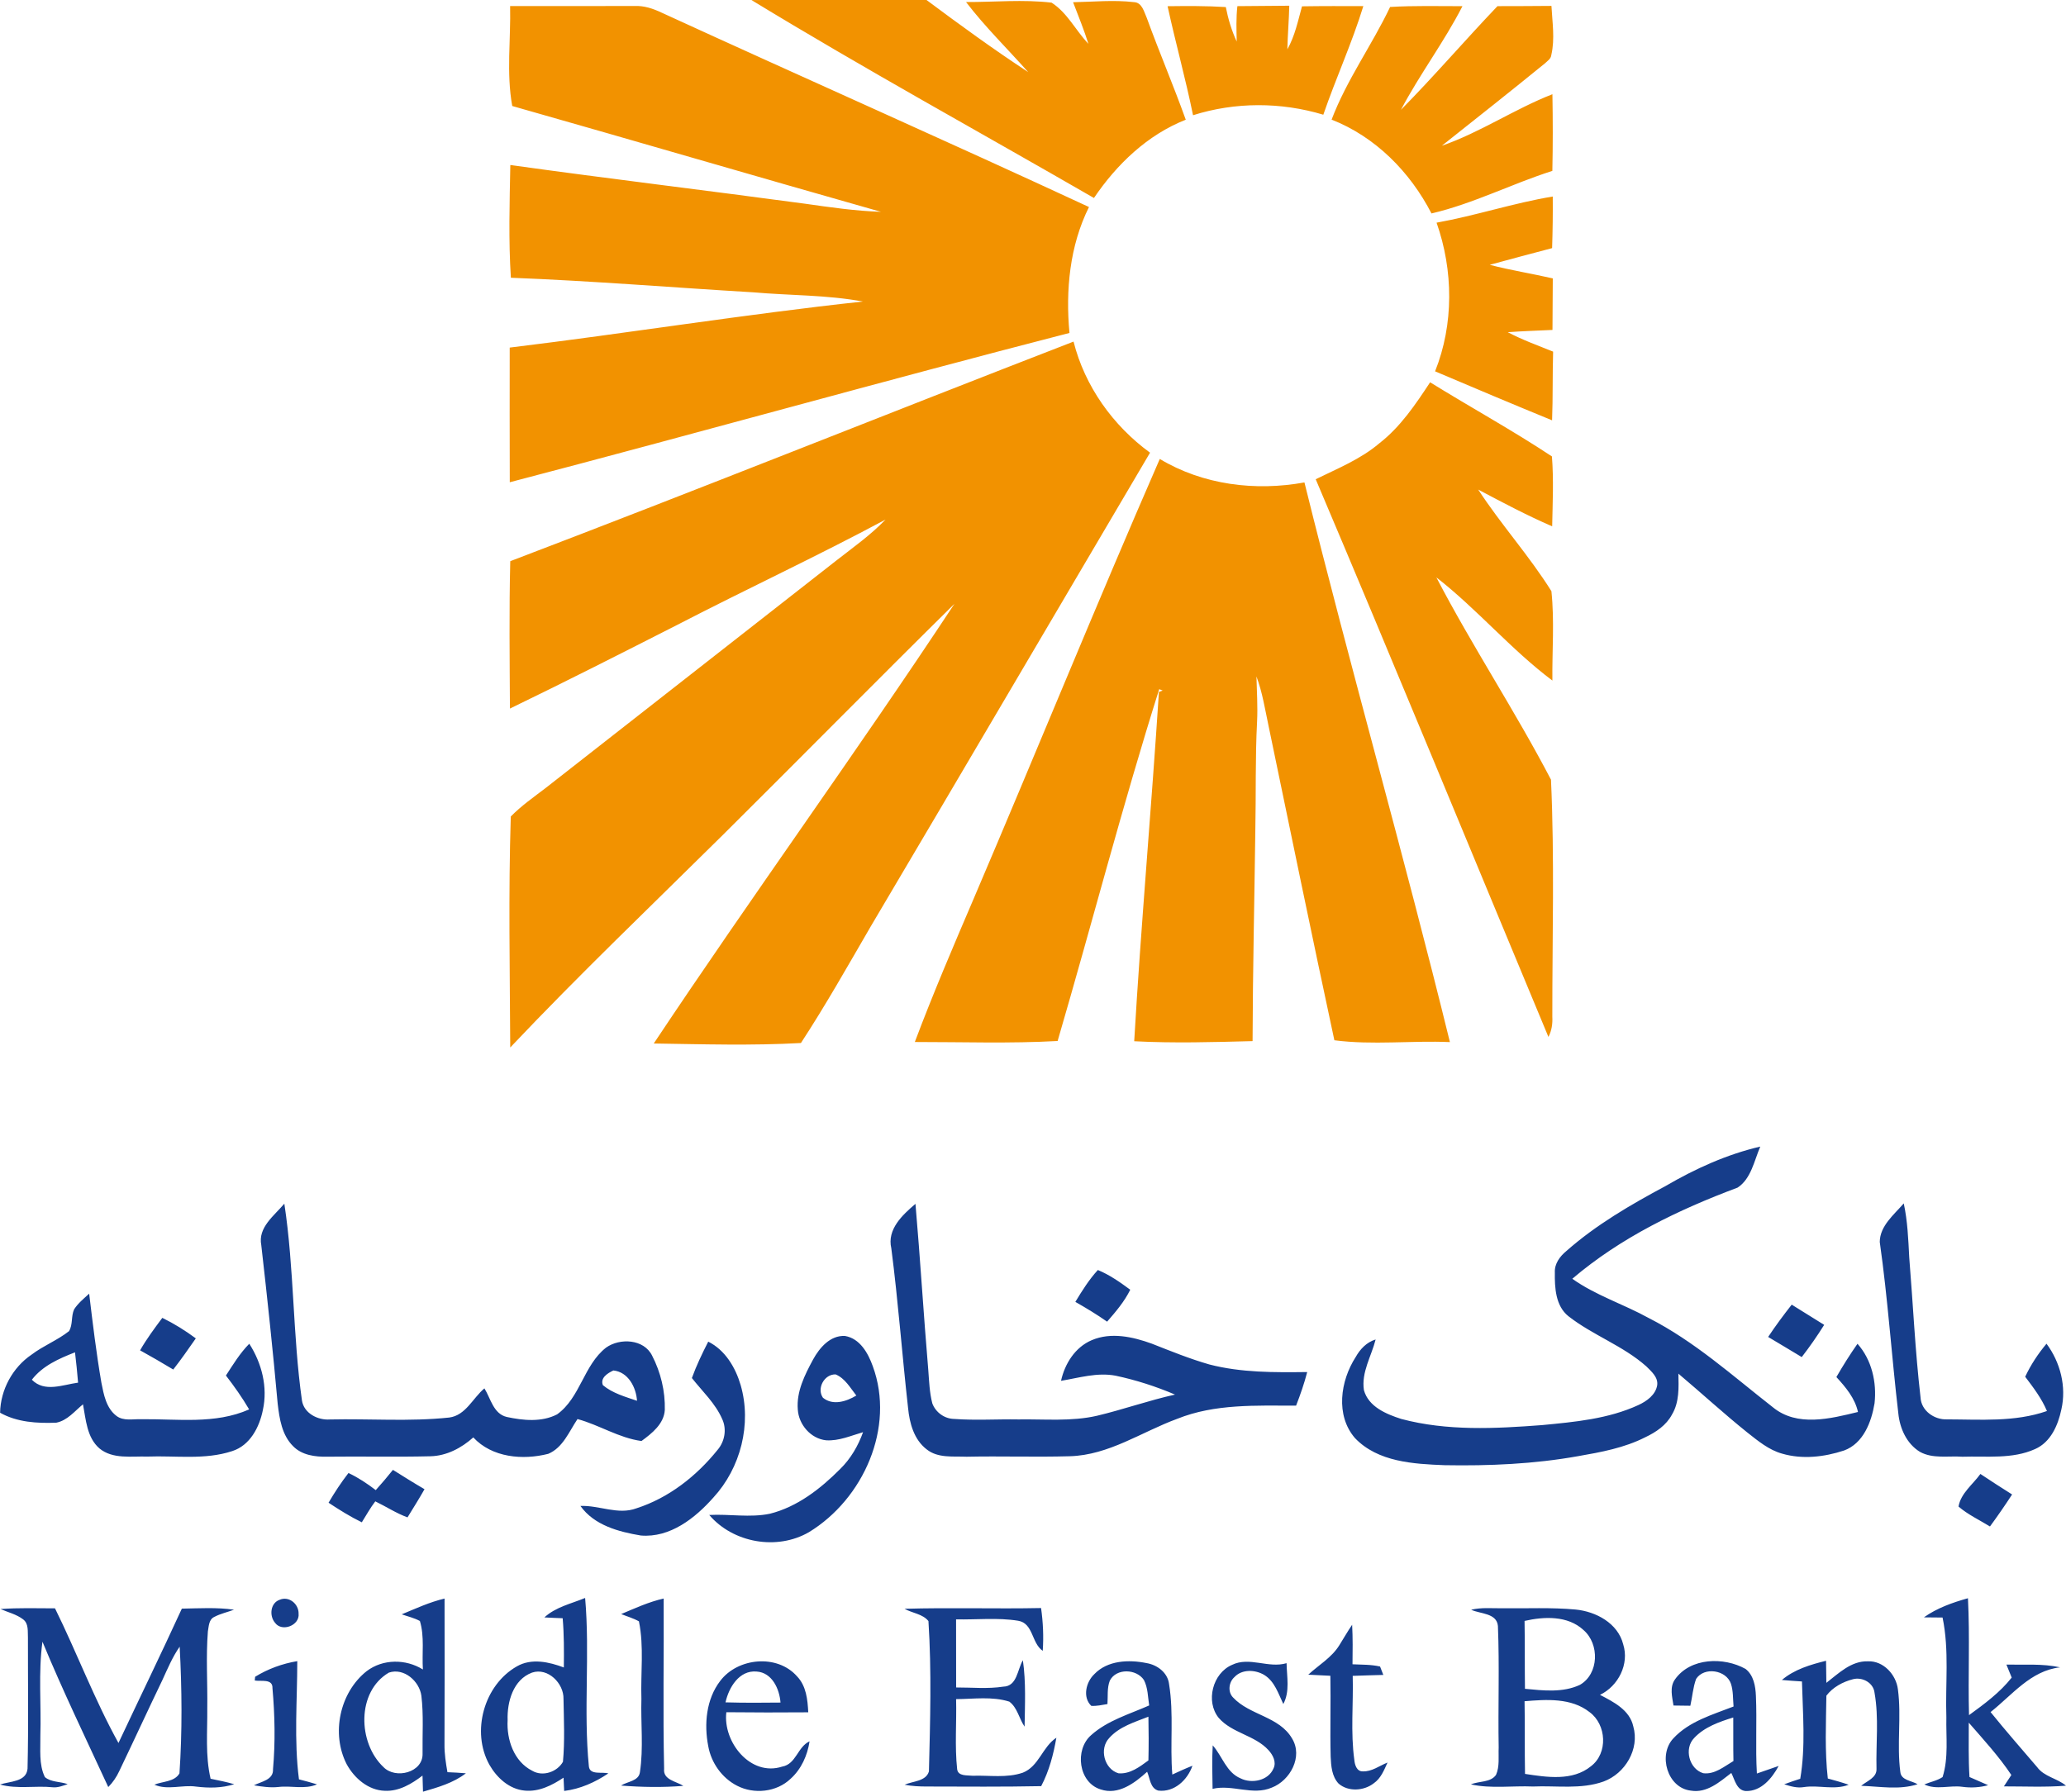 <?xml version="1.0" encoding="UTF-8" standalone="no"?>
<svg
   version="1.1"
   width="1700.787"
   height="1475.362"
   id="svg7"
   viewBox="0 0 1700.787 1475.363"
   sodipodi:docname="ab9dd3012a06db5483f34e86b2a1c27d.cdr"
   xmlns:inkscape="http://www.inkscape.org/namespaces/inkscape"
   xmlns:sodipodi="http://sodipodi.sourceforge.net/DTD/sodipodi-0.dtd"
   xmlns="http://www.w3.org/2000/svg"
   xmlns:svg="http://www.w3.org/2000/svg">
  <defs
     id="defs11" />
  <sodipodi:namedview
     id="namedview9"
     pagecolor="#ffffff"
     bordercolor="#666666"
     borderopacity="1.0"
     inkscape:pageshadow="2"
     inkscape:pageopacity="0.0"
     inkscape:pagecheckerboard="0" />
  <g
     id="Layer1000"
     transform="translate(-283.465,-396.177)">
    <path
       d="m 902.079,396.201 c 48.033,-0.049 96.066,7e-4 144.124,-0.024 27.426,20.456 55.102,40.613 83.731,59.389 -17.072,-19.23 -35.549,-37.253 -51.192,-57.71 23.44,0.05 47.056,-2.231 70.42,0.502 13.012,8.322 19.855,22.963 30.335,33.919 -3.685,-11.608 -8.273,-22.889 -12.635,-34.27 16.671,-0.326 33.442,-2.005 50.089,-0.075 6.744,0.275 8.297,7.997 10.578,12.986 10.229,28.127 21.986,55.654 32.089,83.832 -31.537,12.433 -56.832,36.727 -75.585,64.454 C 1090.024,504.927 994.786,452.733 902.079,396.202 Z m -198.676,4.964 c 34.22,0 68.415,0.051 102.609,-0.05 7.722,-0.351 15.142,2.182 22.036,5.441 117.125,53.748 235.027,105.818 351.901,160.094 -15.919,31.937 -19.329,68.564 -16.07,103.687 -153.926,39.66 -306.95,82.73 -460.752,122.941 -0.175,-36.953 -0.05,-73.93 -0.05,-110.882 97.044,-11.783 193.586,-27.451 290.781,-37.93 -29.733,-5.517 -60.092,-4.913 -90.1,-7.571 -66.584,-3.937 -133.069,-9.451 -199.728,-12.008 -1.98,-30.911 -1.053,-61.897 -0.451,-92.832 80.9,11.281 162.024,20.983 242.973,31.914 20.633,2.958 41.315,5.916 62.172,6.643 C 907.444,541.906 806.439,512.223 705.158,483.469 c -4.938,-27.201 -1.128,-54.877 -1.755,-82.303 z m 541.25,0.126 c 15.969,-0.2 31.963,-0.301 47.933,0.702 1.905,9.776 4.788,19.354 8.975,28.404 -0.2,-9.728 -0.551,-19.479 0.551,-29.156 14.24,-0.127 28.479,-0.2 42.718,-0.351 -0.275,11.982 -1.303,23.916 -1.579,35.9 6.217,-10.957 8.749,-23.39 12.059,-35.399 16.821,-0.276 33.668,-0.2 50.49,-0.175 -9.326,30.383 -22.613,59.364 -32.941,89.422 -34.771,-10.505 -72.577,-10.579 -107.248,0.426 -6.141,-30.11 -14.415,-59.741 -20.958,-89.774 z m 183.182,0.626 c 19.83,-1.177 39.685,-0.651 59.565,-0.651 -15.117,29.507 -35.198,56.055 -50.64,85.337 27.301,-27.678 52.646,-57.234 79.471,-85.362 14.817,-0.102 29.606,0.025 44.423,-0.2 0.703,13.411 2.983,27.1 -0.101,40.386 -0.276,3.208 -3.233,4.964 -5.315,6.969 -28.052,22.863 -56.456,45.3 -84.809,67.788 31.763,-11.032 59.765,-30.209 91.027,-42.417 0.377,21.032 0.402,42.091 -0.05,63.125 -33.517,10.679 -65.13,27.025 -99.501,35.047 -17.573,-34.12 -46.127,-63.125 -82.227,-77.264 12.409,-32.742 33.191,-61.27 48.158,-92.757 z m 38.256,177.618 c 32.189,-5.767 63.351,-16.195 95.639,-21.534 0.126,14.163 -0.05,28.328 -0.526,42.493 -17.122,4.562 -34.27,9.025 -51.342,13.738 17.123,4.487 34.646,7.22 51.894,11.181 -0.049,14.139 -0.1,28.278 -0.251,42.442 -12.283,0.576 -24.568,0.978 -36.827,1.855 11.984,6.342 24.794,10.93 37.354,16.019 -0.576,18.852 -0.126,37.705 -0.853,56.557 -32.214,-13.212 -64.277,-26.724 -96.317,-40.337 15.519,-38.883 15.067,-83.105 1.229,-122.415 z M 703.529,858.282 c 155.03,-59.064 309.006,-120.91 463.709,-180.826 9.251,36.802 32.465,69.242 62.975,91.479 -76.762,130.136 -153.199,260.447 -230.138,390.457 -18.676,32.139 -36.927,64.529 -57.258,95.64 -40.362,2.256 -80.774,1.003 -121.161,0.402 81,-121.713 167.038,-240.015 247.536,-362.053 -63.801,62.949 -126.701,126.801 -190.303,189.976 -58.762,58.161 -118.579,115.294 -175.386,175.361 -0.301,-63.401 -1.554,-126.826 0.451,-190.202 8.724,-8.901 18.978,-16.02 28.829,-23.566 79.672,-62.373 159.317,-124.721 238.988,-187.068 13.889,-10.88 28.429,-21.084 40.687,-33.869 -56.305,30.209 -114.316,57.133 -171.049,86.515 -45.902,23.339 -91.804,46.704 -138.157,69.117 -0.201,-40.463 -0.728,-80.924 0.276,-121.362 z m 757.248,-147.309 c 33.268,20.608 67.638,39.435 100.278,61.045 1.504,19.153 0.576,38.381 0.201,57.56 -20.808,-9 -40.864,-19.655 -60.894,-30.259 18.777,28.804 42.042,54.501 60.267,83.657 2.582,24.417 0.526,49.086 0.802,73.603 -34.17,-25.646 -61.847,-58.738 -95.515,-84.96 29.483,56.607 64.854,110.005 94.361,166.561 2.984,64.955 1.028,130.111 1.104,195.166 0.301,5.741 -0.476,11.532 -3.209,16.671 -63.8,-153.1 -126.801,-306.525 -191.58,-459.223 17.975,-8.824 36.952,-16.47 52.37,-29.582 17.423,-13.537 29.832,-32.038 41.816,-50.239 z m -222.541,63.125 c 35.448,21.359 78.743,26.724 119.079,19.328 38.157,154.077 81.928,306.7 119.757,460.852 -31.687,-1.379 -63.525,2.607 -95.113,-1.504 -18.501,-86.189 -36.276,-172.528 -54.175,-258.842 -2.933,-13.688 -5.04,-27.602 -9.978,-40.738 0.301,12.309 1.128,24.643 0.526,37.002 -1.579,30.133 -0.828,60.317 -1.455,90.475 -0.751,57.609 -2.081,115.195 -2.256,172.804 -32.464,0.852 -64.98,1.805 -97.445,0.1 5.591,-95.966 14.189,-191.706 20.357,-287.622 l 3.083,-1.178 c -0.727,-0.276 -2.156,-0.827 -2.858,-1.103 -30.284,95.865 -55.404,193.26 -83.632,289.703 -39.158,2.18 -78.367,0.802 -117.55,0.827 14.992,-39.861 31.763,-79.019 48.509,-118.152 51.467,-120.485 100.754,-241.87 153.15,-361.953 z"
       style="fill:#f29200;fill-rule:evenodd"
       id="path2" />
    <path
       d="m 1654.765,1372.707 c 24.342,-14.19 50.264,-25.972 77.814,-32.39 -5.038,11.607 -7.52,26.524 -18.701,33.794 -48.635,18.2 -96.293,41.138 -136.052,75.058 19.33,13.739 42.217,20.883 62.849,32.29 37.68,19.153 69.191,47.682 102.258,73.504 20.006,16.445 47.331,9.426 70.069,3.885 -2.507,-11.431 -10.129,-20.381 -17.774,-28.754 5.416,-9.376 11.156,-18.552 17.373,-27.401 11.758,13.187 15.969,31.788 14.039,49.036 -2.557,15.392 -9.225,33.066 -25.12,38.857 -16.269,5.365 -34.295,7.446 -50.941,2.582 -10.979,-3.034 -19.829,-10.479 -28.604,-17.373 -19.429,-15.593 -37.78,-32.464 -56.807,-48.509 0.25,11.356 0.827,23.565 -5.29,33.693 -4.662,8.799 -13.187,14.54 -21.961,18.677 -17.222,8.774 -36.401,12.284 -55.254,15.569 -36.25,6.492 -73.177,8.097 -109.93,7.445 -25.57,-1.003 -54.952,-2.582 -73.804,-22.312 -16.22,-18.727 -12.059,-47.13 0.526,-66.66 3.686,-6.593 9.025,-12.309 16.471,-14.54 -3.484,13.788 -11.883,26.975 -9.652,41.691 3.786,13.713 18.401,19.78 30.76,23.741 37.755,10.053 77.29,7.997 115.846,5.064 26.925,-2.583 54.576,-5.064 79.446,-16.546 6.819,-3.184 14.089,-8.348 15.393,-16.296 0.902,-6.618 -4.814,-11.357 -8.975,-15.543 -19.128,-16.997 -43.997,-25.571 -64.078,-41.264 -10.655,-8.498 -11.381,-23.49 -11.206,-36 -0.375,-7.195 4.086,-13.211 9.351,-17.574 24.569,-21.735 53.147,-38.306 81.952,-53.724 z M 498.561,1421.492 c -2.909,-14.665 10.729,-24.317 18.977,-34.169 8.173,53.673 6.87,108.275 14.491,161.999 1.605,10.63 13.086,16.471 23.064,15.694 32.69,-0.727 65.531,1.88 98.147,-1.58 13.588,-1.705 19.429,-16.044 29.005,-24.017 5.19,8.324 7.371,20.908 18.376,23.54 13.513,2.908 28.704,4.437 41.415,-2.106 19.178,-13.713 21.885,-40.563 40.337,-54.977 11.407,-8.148 31.212,-7.12 37.931,6.593 7.094,13.687 10.829,29.256 10.453,44.699 -0.701,11.531 -10.604,19.304 -19.203,25.596 -18.702,-2.532 -34.697,-13.211 -52.671,-18.075 -6.894,10.203 -11.934,23.54 -24.067,28.63 -20.933,5.339 -46.254,3.159 -61.721,-13.513 -9.726,8.699 -21.936,15.192 -35.222,15.518 -28.353,0.702 -56.733,0 -85.086,0.351 -9.852,0.225 -20.732,-1.229 -27.952,-8.574 -9.276,-9.125 -11.307,-22.613 -12.761,-34.947 -3.911,-43.621 -8.549,-87.167 -13.513,-130.661 z m 281.204,115.27 c 8.022,6.718 18.375,9.526 28.102,12.886 -0.676,-11.081 -7.295,-23.766 -19.429,-24.969 -4.662,2.156 -11.03,6.042 -8.674,12.084 z m 237.458,-112.637 c -3.71,-15.669 9.2,-27.551 19.879,-36.651 3.962,45.576 6.669,91.278 10.554,136.904 0.703,9.15 1.003,18.426 3.309,27.376 2.733,7.42 10.053,12.735 18.025,12.835 17.549,1.303 35.197,0.1 52.796,0.402 21.61,-0.352 43.571,1.855 64.829,-3.034 21.561,-5.139 42.518,-12.61 64.153,-17.423 -15.743,-6.718 -32.114,-11.983 -48.86,-15.543 -15.092,-2.908 -30.134,1.754 -44.974,4.211 3.108,-14.114 11.607,-27.676 25.27,-33.468 15.894,-6.794 33.818,-2.807 49.436,2.858 15.619,6.142 31.236,12.51 47.432,17.148 26.247,6.794 53.598,6.568 80.523,6.242 -2.432,9.401 -5.64,18.602 -9.151,27.652 -32.74,0.025 -66.86,-1.629 -97.845,10.855 -29.282,10.73 -56.281,29.933 -88.421,30.811 -28.328,0.827 -56.682,-0.201 -85.01,0.401 -11.006,-0.477 -23.566,1.329 -32.791,-6.017 -10.505,-7.997 -14.164,-21.61 -15.368,-34.169 -4.913,-43.772 -8.123,-87.718 -13.788,-131.389 z m 813.705,-5.29 c 0.151,-13.312 11.757,-22.412 19.755,-31.738 3.159,14.591 3.735,29.532 4.513,44.424 3.133,38.406 4.863,76.963 9.301,115.269 0.477,10.98 11.305,18.576 21.735,18.15 27.477,0.05 55.88,2.382 82.329,-6.869 -4.336,-10.379 -11.182,-19.328 -17.9,-28.228 4.588,-9.827 10.579,-18.902 17.548,-27.2 11.383,15.292 16.521,35.373 12.234,54.1 -2.732,12.986 -8.749,27.025 -21.685,32.666 -18.702,8.449 -39.935,5.641 -59.866,6.293 -11.607,-0.828 -24.318,1.88 -34.922,-4.036 -10.905,-6.668 -16.52,-19.279 -17.749,-31.612 -5.514,-47.03 -8.624,-94.336 -15.292,-141.216 z m -662.21,49.362 c 5.541,-9.151 11.281,-18.326 18.526,-26.248 9.652,3.961 18.301,10.078 26.674,16.245 -4.788,9.752 -11.959,18.15 -19.053,26.298 -8.423,-5.892 -17.198,-11.232 -26.148,-16.295 z m -824.208,6.091 c 3.258,-5.038 7.997,-8.85 12.359,-12.86 2.933,24.468 5.866,48.961 10.052,73.253 1.931,9.802 3.937,20.983 12.435,27.426 5.866,4.437 13.638,2.432 20.432,2.708 29.682,-0.377 60.694,4.362 88.77,-8.073 -5.69,-9.752 -12.233,-18.953 -19.102,-27.902 5.891,-9.075 11.582,-18.426 19.228,-26.172 10.278,16.019 15.342,35.724 11.181,54.576 -2.833,14.139 -10.58,29.156 -25.22,33.819 -22.487,7.445 -46.605,3.61 -69.844,4.513 -13.162,-0.426 -28.505,2.357 -39.485,-6.719 -10.404,-9.05 -11.131,-23.716 -13.537,-36.326 -6.819,5.591 -12.886,13.412 -22.011,15.142 -15.693,0.627 -32.239,-0.325 -46.228,-8.197 0.35,-18.903 10.254,-37.228 25.897,-47.833 9.702,-7.371 21.283,-11.808 30.81,-19.329 3.334,-5.315 1.605,-12.384 4.262,-18.024 z m -34.822,58.011 c 10.505,10.679 25.421,4.112 38.056,2.407 -0.701,-8.348 -1.529,-16.671 -2.532,-24.969 -13.111,5.139 -26.674,11.031 -35.524,22.562 z m 1429.362,-35.222 c 6.066,-9.151 12.634,-17.975 19.403,-26.599 8.925,5.516 17.824,11.056 26.724,16.646 -5.715,9.15 -11.883,18 -18.476,26.524 -9.25,-5.516 -18.401,-11.131 -27.651,-16.571 z m -1340.265,11.03 c 5.364,-9.401 11.833,-18.1 18.3,-26.749 9.703,4.738 18.903,10.454 27.577,16.897 -6.041,8.649 -12.059,17.323 -18.576,25.646 -9.025,-5.415 -18.101,-10.729 -27.301,-15.794 z m 554.01,7.571 c 5.315,-9.702 14.114,-20.031 26.222,-19.429 12.309,2.03 19.053,14.064 22.913,24.819 18.651,50.59 -7.771,109.453 -52.47,136.729 -26.273,15.242 -62.398,8.975 -82.127,-14.139 16.646,-0.902 33.492,2.407 49.988,-1.028 22.663,-5.716 41.641,-20.582 57.835,-36.852 8.599,-8.423 14.741,-19.002 18.802,-30.284 -9.952,2.857 -19.88,7.371 -30.434,6.669 -12.609,-1.304 -22.538,-12.911 -23.29,-25.32 -1.228,-14.791 5.741,-28.529 12.56,-41.164 z m 8.123,31.437 c 8.198,6.744 19.404,3.084 27.501,-1.805 -5.013,-6.342 -9.251,-14.139 -17.047,-17.398 -9.3,-0.301 -15.769,11.531 -10.453,19.203 z m -94.412,-46.178 c 13.964,6.969 22.437,21.284 26.698,35.824 9.251,32.013 0,68.164 -22.487,92.582 -15.067,16.997 -35.649,33.242 -59.691,31.236 -18.326,-3.059 -38.356,-8.398 -49.737,-24.343 15.468,-0.677 30.96,7.622 46.153,1.931 26.574,-8.55 49.362,-26.499 66.71,-48.059 5.941,-6.919 7.747,-17.047 3.861,-25.396 -5.666,-13.011 -16.345,-22.813 -24.969,-33.818 3.735,-10.304 8.474,-20.206 13.462,-29.958 z m -259.57,105.593 c 8.599,5.389 17.198,10.805 25.997,15.919 -4.437,7.847 -9.25,15.493 -13.989,23.189 -9.326,-3.385 -17.624,-8.899 -26.524,-13.186 -4.186,5.415 -7.445,11.482 -11.106,17.248 -9.551,-4.638 -18.526,-10.279 -27.376,-16.119 4.964,-8.474 10.354,-16.696 16.395,-24.468 8.022,3.76 15.419,8.699 22.462,14.089 4.864,-5.441 9.602,-10.981 14.139,-16.671 z m 1288.846,30.208 c 1.781,-10.855 11.808,-18.225 18,-26.849 8.623,5.74 17.323,11.381 26.096,16.897 -5.841,8.95 -11.883,17.749 -18.225,26.348 -8.699,-5.365 -18.101,-9.726 -25.872,-16.395 z m -1382.229,76.813 c 7.796,-3.409 15.893,3.41 15.718,11.382 1.054,9.677 -13.737,15.392 -19.378,7.521 -4.888,-5.641 -3.911,-16.219 3.66,-18.902 z m 100.603,11.934 c 11.582,-4.788 23.039,-10.103 35.273,-12.986 0.05,39.986 0.126,79.972 -0.05,119.983 -0.1,7.721 1.078,15.367 2.432,22.988 5.064,0.2 10.127,0.477 15.192,0.902 -10.354,7.997 -22.989,11.532 -35.323,15.167 -0.15,-4.437 -0.301,-8.899 -0.401,-13.262 -8.925,6.819 -19.379,13.086 -31.036,12.51 -13.587,-0.401 -25.045,-10.328 -31.337,-21.786 -12.986,-25.144 -5.841,-59.038 16.32,-76.662 13.338,-10.228 32.315,-10.228 46.379,-1.429 -0.902,-13.287 1.454,-27.05 -2.482,-39.935 -4.713,-2.558 -9.977,-3.736 -14.967,-5.49 z m -10.604,48.008 c -26.624,15.668 -25.596,57.835 -4.387,77.791 9.852,10.153 32.515,4.562 32.164,-10.981 -0.226,-15.919 0.927,-31.939 -0.979,-47.757 -1.629,-12.059 -14.414,-23.29 -26.799,-19.053 z m 128.055,-45.476 c 9.376,-8.624 22.086,-11.281 33.542,-16.019 4.062,46.127 -1.454,92.581 3.084,138.659 0.752,7.471 10.88,4.287 16.019,5.816 -10.955,7.346 -23.164,12.835 -36.351,14.44 -0.2,-3.66 -0.376,-7.295 -0.527,-10.93 -9.451,6.317 -20.356,11.833 -32.064,10.63 -12.685,-1.178 -22.863,-10.604 -28.93,-21.209 -15.217,-27.251 -4.513,-65.757 22.662,-81.125 12.009,-6.869 26.398,-3.61 38.582,0.953 0.151,-13.538 0.2,-27.05 -0.953,-40.537 -5.038,-0.201 -10.053,-0.377 -15.067,-0.677 z m -10.153,45.45 c -15.543,5.741 -20.632,24.117 -20.106,39.159 -0.927,15.969 5.164,34.094 20.256,41.665 8.624,5.089 20.482,1.053 25.295,-7.37 1.579,-17.198 0.752,-34.546 0.451,-51.794 0.326,-12.786 -12.835,-26.047 -25.897,-21.66 z m 73.379,-48.208 c 11.457,-4.813 22.787,-10.053 34.971,-12.785 0.301,46.755 -0.676,93.509 0.377,140.239 -1.028,9.1 10.002,10.253 15.844,14.014 -17.047,1.379 -34.294,1.103 -51.317,-0.251 5.214,-3.41 14.515,-3.584 15.543,-10.93 3.034,-20.031 0.627,-40.362 1.228,-60.492 -0.701,-21.234 2.256,-42.844 -2.03,-63.802 -4.613,-2.582 -9.752,-4.011 -14.616,-5.991 z m 1072.421,2.708 c 10.881,-7.696 23.54,-12.183 36.276,-15.743 1.655,32.039 0.025,64.178 0.877,96.267 12.636,-9.201 25.396,-18.577 35.148,-30.936 -1.478,-3.585 -2.933,-7.145 -4.362,-10.68 14.741,0.326 29.633,-0.952 44.173,2.256 -24.141,2.708 -39.434,22.764 -57.208,36.828 12.41,15.392 25.445,30.259 38.306,45.3 5.841,7.997 16.445,9.176 23.791,15.318 -17.022,1.379 -34.12,0.551 -51.141,0.577 2.032,-3.134 4.086,-6.268 6.141,-9.376 -10.303,-15.443 -22.888,-29.106 -35.046,-43.095 0.026,14.916 -0.351,29.858 0.576,44.749 5.114,2.281 10.228,4.437 15.367,6.744 -6.944,1.905 -14.139,2.306 -21.234,1.328 -10.454,-1.454 -21.384,2.808 -31.312,-1.955 4.938,-2.081 10.504,-3.034 15.042,-6.067 5.015,-15.869 2.757,-32.892 3.108,-49.262 -0.927,-27.351 2.507,-55.078 -3.134,-82.103 -5.114,-0.025 -10.303,-0.1 -15.367,-0.15 z m -1583.363,-6.844 c 14.943,-1.103 29.908,-0.601 44.849,-0.576 18.076,36.651 32.44,75.083 52.245,110.882 17.323,-36.902 35.173,-73.579 52.169,-110.632 14.315,-0.251 28.73,-1.178 42.969,0.878 -5.415,2.005 -11.13,3.233 -16.269,5.941 -4.537,2.106 -4.488,7.697 -5.265,11.934 -1.654,21.008 -0.2,42.091 -0.502,63.15 0.201,19.404 -1.729,39.058 2.733,58.161 6.519,1.329 13.061,2.632 19.478,4.513 -10.178,3.209 -20.858,3.234 -31.361,1.956 -11.432,-1.655 -23.439,3.184 -34.395,-1.58 6.769,-2.808 16.596,-2.231 20.657,-9.301 2.357,-34.671 2.031,-69.593 0.175,-104.339 -5.992,8.574 -9.977,18.25 -14.34,27.702 -11.959,24.844 -23.465,49.888 -35.398,74.757 -2.256,4.864 -5.264,9.326 -9.05,13.137 -18.35,-39.76 -37.428,-79.22 -54.175,-119.681 -3.509,25.596 -0.927,51.492 -1.73,77.264 0.201,11.331 -1.379,23.665 3.71,34.195 5.039,4.362 12.736,3.584 18.802,5.841 -3.935,1.254 -7.922,2.958 -12.158,2.582 -14.515,-1.529 -29.257,1.68 -43.571,-2.281 7.973,-2.733 21.686,-2.031 22.663,-13.012 0.852,-35.925 0.276,-71.874 0.326,-107.798 -0.3,-5.215 0.778,-11.732 -4.061,-15.267 -5.464,-4.137 -12.308,-5.716 -18.501,-8.423 z m 744.188,-0.2 c 37.454,-1.128 74.957,0.151 112.411,-0.626 1.655,11.656 2.206,23.465 1.379,35.247 -9.351,-6.368 -7.646,-22.788 -20.332,-24.794 -16.846,-2.708 -34.019,-0.752 -51.016,-1.128 0.026,18.702 0.025,37.379 0.05,56.08 12.936,-0.051 25.971,1.304 38.808,-0.677 11.507,-0.276 11.531,-14.09 16.144,-21.735 2.608,18.1 1.68,36.451 1.404,54.677 -4.537,-6.619 -5.942,-15.744 -12.585,-20.608 -14.139,-4.462 -29.257,-2.13 -43.797,-2.056 0.502,19.254 -1.203,38.607 0.878,57.786 0.802,5.916 8.449,4.788 12.835,5.315 13.713,-0.477 27.953,2.03 41.214,-2.532 13.262,-5.19 16.144,-21.284 27.627,-28.78 -2.406,13.738 -5.966,27.426 -12.51,39.861 -31.311,0.626 -62.648,0.376 -93.985,0.301 -6.192,0.025 -12.385,-0.276 -18.451,-1.454 6.644,-3.034 17.599,-2.658 20.03,-10.981 1.028,-41.215 2.256,-82.604 -0.402,-123.768 -4.613,-5.892 -13.337,-6.543 -19.705,-10.129 z m 466.468,0.777 c 8.422,-2.031 17.122,-1.128 25.721,-1.203 20.056,0.225 40.187,-0.802 60.217,1.028 16.747,1.605 34.846,11.206 39.233,28.629 5.166,16.295 -4.011,34.37 -19.102,41.641 11.156,5.791 24.443,12.435 27.401,25.922 5.366,18.702 -6.669,38.883 -24.443,45.426 -18.6,6.668 -38.807,3.259 -58.136,4.112 -16.996,-0.727 -34.345,1.93 -51.091,-1.73 6.619,-2.883 16.145,-1.379 20.682,-7.847 3.109,-7.045 1.831,-15.042 2.181,-22.513 -0.601,-33.367 0.728,-66.76 -0.626,-100.102 -0.979,-10.78 -14.591,-9.827 -22.037,-13.362 z m 43.972,9.201 c 0.326,18.626 0.075,37.253 0.326,55.905 15.017,1.429 31.136,3.36 45.251,-3.259 15.744,-9.075 16.245,-33.643 2.958,-45.125 -12.985,-12.059 -32.415,-11.181 -48.534,-7.521 z m 0,66.133 c 0.376,19.955 0,39.886 0.375,59.841 17.926,2.732 39.109,6.092 54.301,-6.317 14.165,-10.755 12.836,-34.295 -1.178,-44.574 -15.04,-11.857 -35.524,-10.454 -53.498,-8.95 z m -152.498,-46.103 c 3.535,-5.616 6.819,-11.406 10.554,-16.872 0.577,10.83 0.451,21.685 0.301,32.541 7.571,0.376 15.242,0.15 22.688,1.855 0.677,1.73 2.005,5.189 2.683,6.92 -8.398,0.251 -16.797,0.426 -25.195,0.777 0.627,23.114 -1.855,46.404 1.354,69.418 0.351,3.885 2.005,9.351 6.894,9.225 7.496,0.326 13.713,-4.638 20.407,-7.271 -2.833,6.217 -5.491,13.061 -11.357,17.098 -8.097,6.292 -20.958,7.145 -28.905,0.25 -5.59,-5.891 -6.192,-14.49 -6.543,-22.161 -0.576,-22.211 0.175,-44.423 -0.251,-66.634 -6.067,-0.301 -12.134,-0.602 -18.201,-0.902 8.624,-7.973 19.303,-14.064 25.571,-24.242 z m -892.548,25.972 c 10.63,-6.543 22.412,-10.83 34.721,-12.886 -0.025,32.44 -2.783,65.031 1.379,97.345 4.964,1.253 9.928,2.632 14.866,4.111 -10.203,4.437 -21.209,0.853 -31.838,2.181 -6.744,0.727 -13.462,-0.301 -20.106,-1.379 6.092,-3.184 16.195,-4.362 15.718,-13.287 1.956,-22.162 1.504,-44.549 -0.451,-66.66 0.351,-8.098 -9.426,-5.44 -14.565,-6.342 0.075,-0.777 0.2,-2.307 0.276,-3.083 z m 382.861,3.434 c 14.465,-19.178 47.005,-22.312 63.275,-3.785 7.597,7.896 8.7,19.203 9.225,29.607 -22.486,0.175 -44.974,0.175 -67.437,-0.075 -2.933,24.468 19.855,53.273 46.003,44.774 11.507,-2.056 12.585,-16.27 22.513,-20.808 -1.755,11.582 -6.769,22.864 -15.593,30.811 -11.482,11.055 -30.159,13.011 -44.148,5.716 -12.409,-6.367 -21.234,-18.852 -23.665,-32.54 -3.534,-18.151 -1.704,-38.632 9.827,-53.699 z m 4.387,17.624 c 15.067,0.426 30.183,0.376 45.276,0.176 -0.853,-11.206 -6.919,-24.719 -19.655,-25.546 -14.365,-1.278 -22.939,13.162 -25.621,25.37 z m 303.616,-23.24 c 10.905,-11.406 28.404,-12.058 42.944,-9.1 8.85,1.454 17.474,7.847 18.576,17.273 4.037,24.643 0.627,49.713 2.683,74.507 5.465,-2.533 10.956,-5.039 16.571,-7.246 -4.061,11.732 -14.967,22.037 -28.128,20.457 -6.718,-1.931 -6.819,-10.153 -9.176,-15.493 -10.152,9.225 -23.69,19.479 -38.23,14.541 -18.3,-5.616 -21.66,-32.691 -7.872,-44.699 13.537,-12.159 31.462,-17.223 47.782,-24.468 -1.102,-7.045 -1.003,-14.515 -4.337,-20.958 -6.167,-9.251 -22.738,-9.827 -28.052,0.501 -2.407,6.117 -1.48,12.886 -1.956,19.328 -4.412,0.727 -8.85,1.755 -13.312,1.48 -7.42,-7.17 -4.311,-19.68 2.507,-26.122 z m 12.259,52.596 c -8.373,8.749 -4.162,25.621 7.646,29.055 9.452,0.802 17.423,-5.315 24.618,-10.604 0.301,-12.008 0.251,-24.017 0,-36 -11.331,4.487 -23.891,8.123 -32.264,17.548 z m 101.08,-60.217 c 14.34,-7.02 29.983,3.058 44.924,-1.403 0.175,11.256 2.883,23.164 -2.682,33.643 -4.086,-8.549 -7.145,-18.702 -15.694,-23.941 -7.395,-4.437 -18.375,-4.939 -24.593,1.805 -4.638,4.137 -5.616,12.209 -1.053,16.772 13.713,14.69 37.98,15.518 48.559,33.769 9.125,14.941 -1.555,34.596 -16.722,40.412 -15.793,6.794 -32.464,-2.858 -48.735,1.028 -0.15,-11.958 -0.601,-23.891 0.126,-35.824 7.872,8.874 11.206,22.337 22.964,27.201 9.125,4.587 22.813,1.88 27.049,-8.148 2.608,-5.34 -0.502,-11.18 -4.112,-15.117 -11.281,-12.385 -30.033,-13.913 -41.038,-26.624 -10.905,-13.563 -4.939,-36.702 11.005,-43.571 z m 364.711,11.908 c 12.686,-17.975 40.212,-18.551 58.061,-8.574 6.67,5.215 8.198,14.189 8.523,22.161 0.929,21.31 -0.451,42.644 0.802,63.953 5.967,-2.081 11.934,-4.186 17.925,-6.217 -5.514,10.153 -14.264,20.908 -26.975,20.657 -7.62,-0.451 -9.15,-9.401 -12.008,-14.891 -9.575,7.396 -20.231,16.797 -33.292,14.54 -19.354,-2.131 -27.226,-29.356 -14.44,-42.994 13.036,-14.114 32.214,-19.504 49.587,-26.273 -0.551,-6.268 -0.175,-12.761 -2.156,-18.752 -3.885,-11.407 -22.011,-14.164 -28.654,-3.986 -2.631,7.094 -3.084,14.766 -4.764,22.111 -4.636,-0.075 -9.25,-0.151 -13.863,-0.176 -1.077,-7.12 -3.359,-15.193 1.254,-21.56 z m 15.745,48.309 c -8.473,8.624 -4.213,25.445 7.445,28.98 9.427,1.229 17.273,-5.54 24.894,-10.028 -0.275,-11.958 -0.025,-23.916 -0.151,-35.849 -11.582,3.61 -23.716,7.797 -32.189,16.897 z m 72.225,-47.782 c 10.303,-8.749 23.464,-12.61 36.35,-15.819 0.076,6.043 0.15,12.109 0.25,18.176 10.153,-7.822 20.431,-18.176 34.27,-17.725 12.735,-0.526 23.189,11.006 24.643,23.089 3.009,22.538 -1.028,45.426 1.98,67.964 0.602,7.044 9.451,7.17 14.215,10.178 -15.166,4.864 -30.937,1.805 -46.429,1.278 4.688,-3.961 12.936,-6.643 12.61,-13.914 -0.526,-20.833 2.056,-41.991 -1.605,-62.624 -0.851,-8.323 -10.078,-13.287 -17.774,-11.231 -8.322,2.131 -16.671,6.618 -21.885,13.562 -0.3,22.713 -1.404,45.551 1.177,68.189 5.743,1.604 11.532,3.159 17.198,5.139 -11.958,4.613 -24.568,0.075 -36.827,1.93 -5.59,0.978 -11.03,-0.627 -16.27,-2.306 4.337,-1.63 8.749,-3.109 13.211,-4.538 4.488,-26.473 2.106,-53.448 1.404,-80.121 -5.515,-0.326 -11.056,-0.753 -16.52,-1.229 z"
       style="fill:#163d8a;fill-rule:evenodd"
       id="path4" />
  </g>
</svg>
